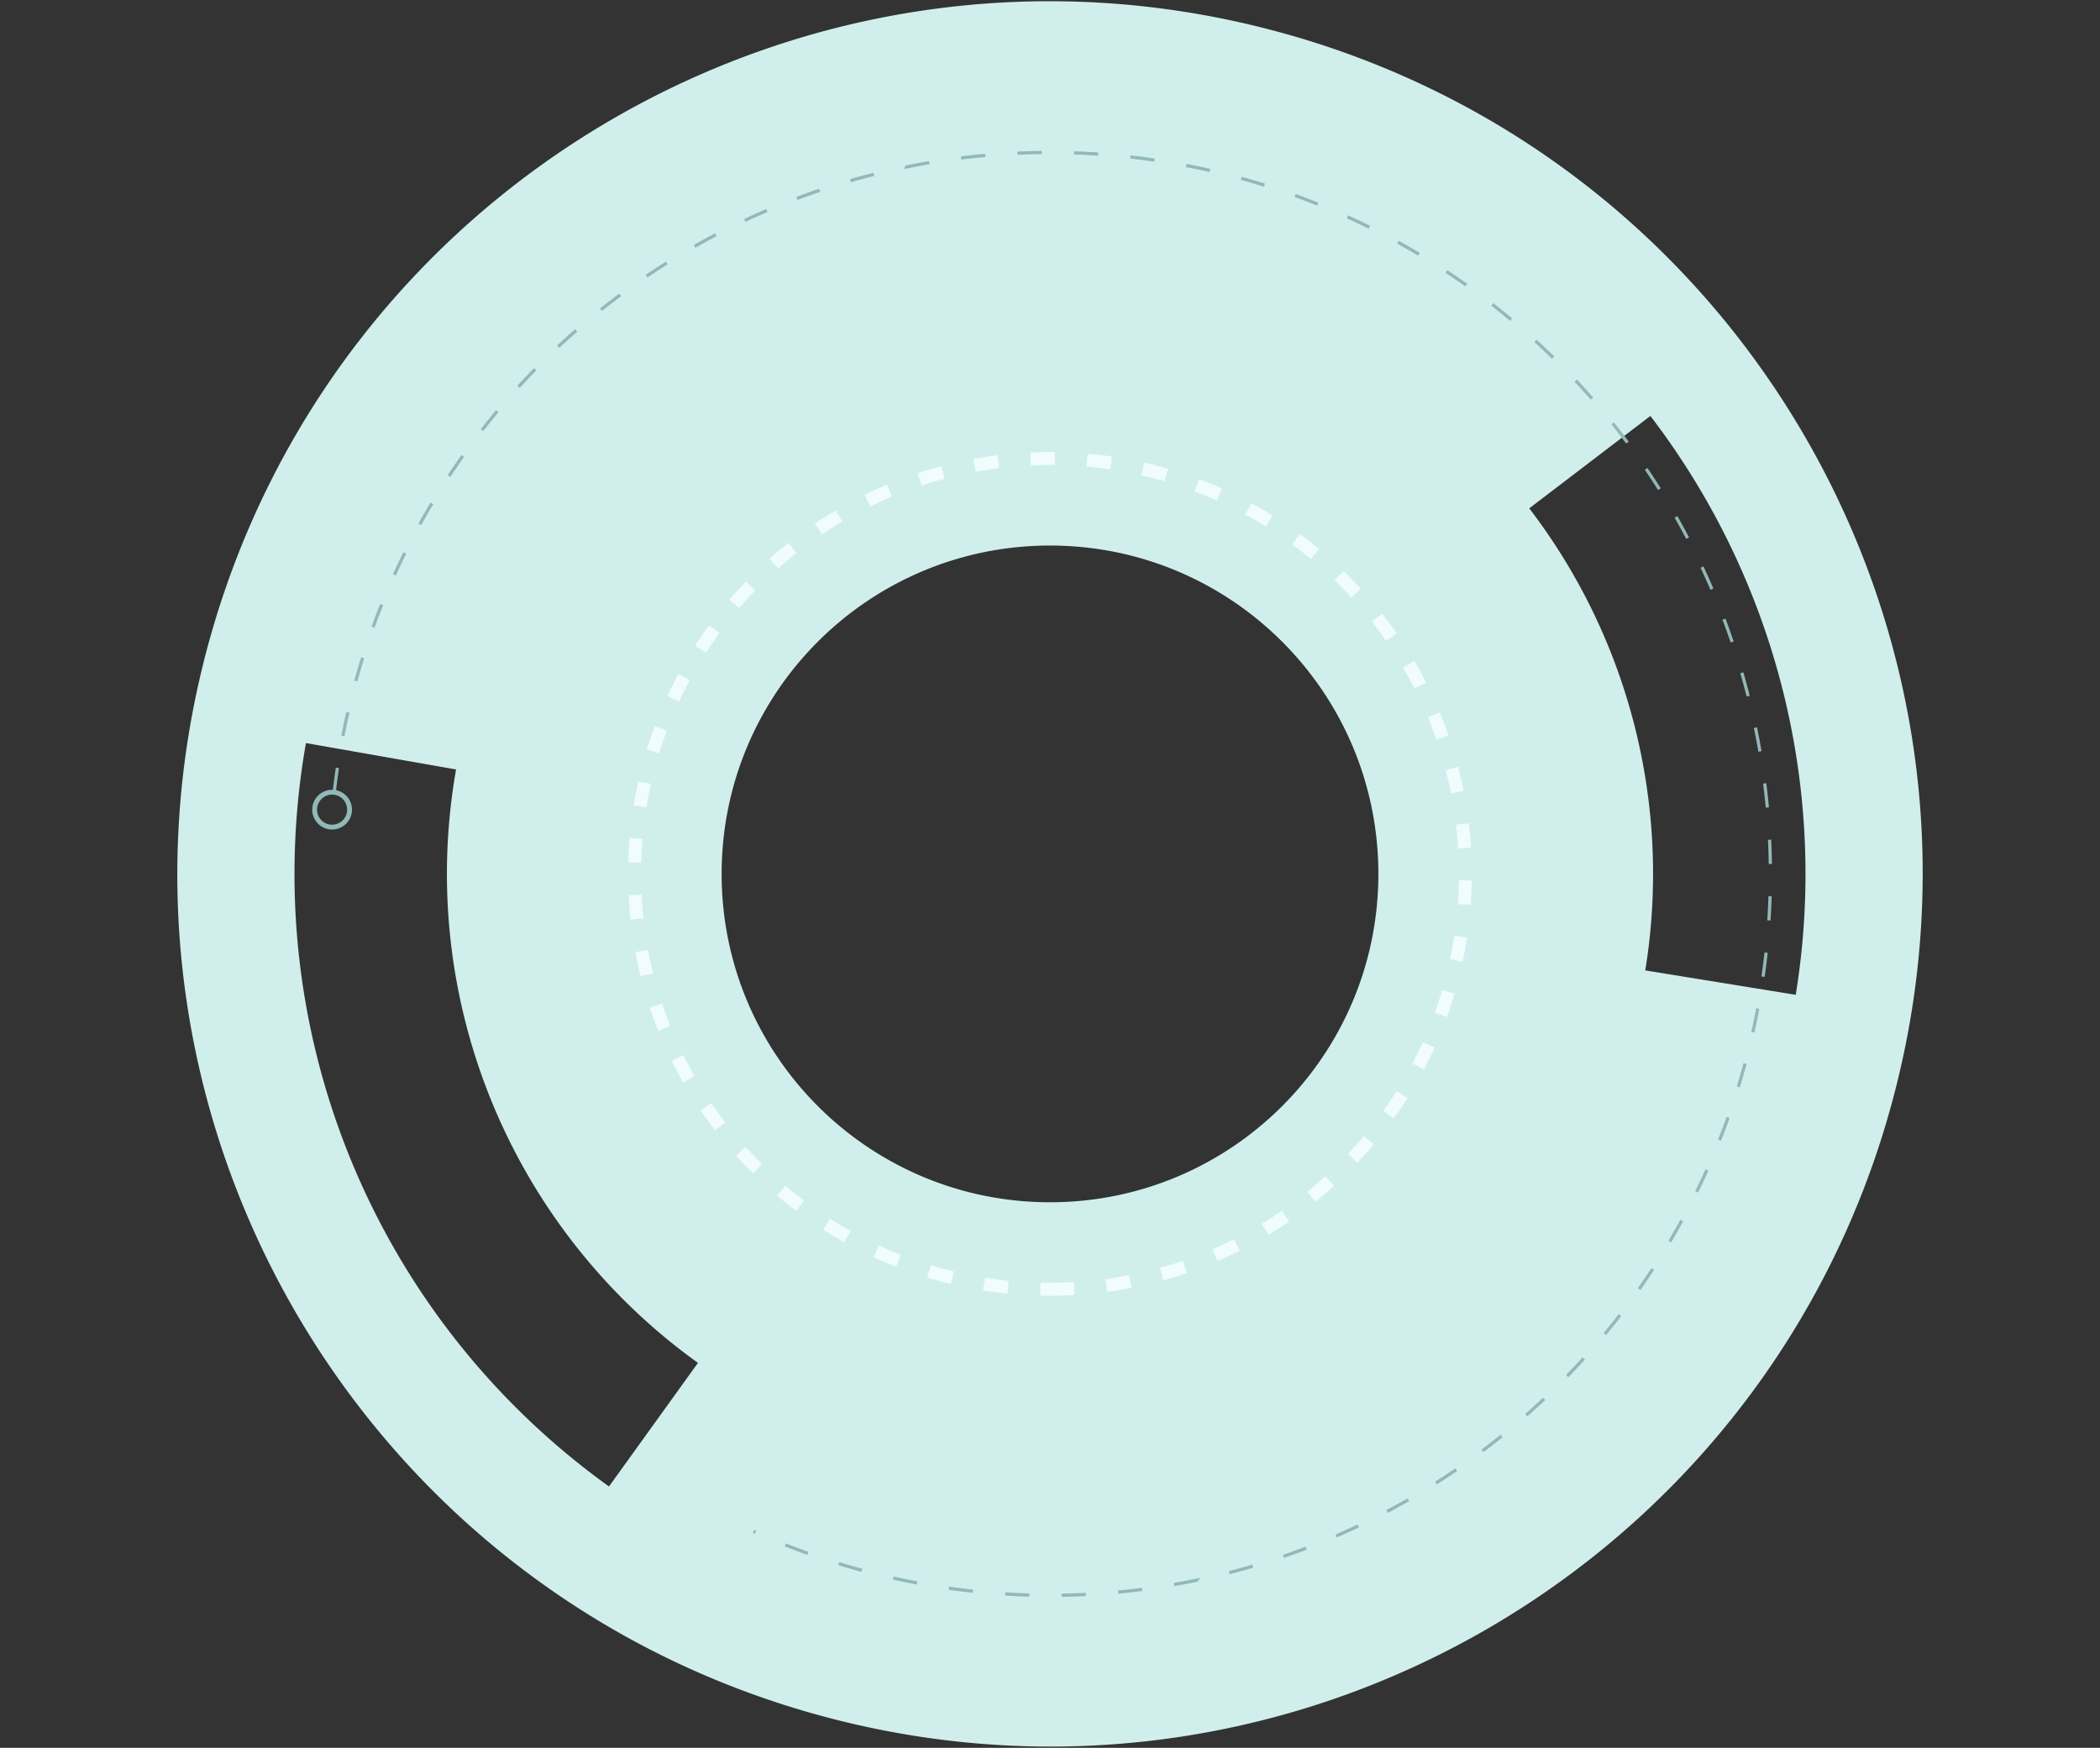 <svg xmlns="http://www.w3.org/2000/svg" fill="none" viewBox="0 0 1300 1082" focusable="false" class="concentric concentric--vinyl"><rect x="0" y="0" width="1300" height="1082" fill="#333333" stroke="none"/><g class="concentric__container"><path fill-rule="evenodd" clip-rule="evenodd" d="M1171.7 680.789C1094.49 968.914 798.337 1139.9 510.212 1062.7 222.087 985.495 51.101 689.338 128.304 401.213 205.507 113.087 501.663-57.899 789.789 19.304 1077.91 96.507 1248.9 392.664 1171.7 680.79ZM853.277 541c0 112.266-91.01 203.277-203.277 203.277-112.266 0-203.276-91.011-203.276-203.277 0-112.267 91.01-203.277 203.276-203.277 112.267 0 203.277 91.01 203.277 203.277ZM376.995 920.217c-71.468-51.308-126.987-121.715-160.173-203.127a466.432 466.432 0 0 1-27.428-257.089l92.934 16.342a372.322 372.322 0 0 0 21.894 205.218 372.89 372.89 0 0 0 127.856 162.144l-55.083 76.512Zm726.655-492.808a466.803 466.803 0 0 0-81.98-169.913l-74.988 57.201a372.61 372.61 0 0 1 65.438 135.63 372.248 372.248 0 0 1 6.38 150.417l93.15 15.101a466.497 466.497 0 0 0-8-188.436Z" fill="#D0EFEC" class="venus"/><path d="M650 798.162c142.028 0 257.163-115.135 257.163-257.163 0-142.027-115.135-257.163-257.163-257.163-142.027 0-257.163 115.136-257.163 257.163 0 142.028 115.136 257.163 257.163 257.163Z" stroke="#F1FCFC" stroke-width="8" stroke-dasharray="15 20" class="mercury"/><g stroke="#92B8B8" class="comet"><path d="M206.927 490.216c10.701-93.628 50.701-181.468 114.277-250.948 63.576-69.48 147.468-117.039 239.673-135.872a445.372 445.372 0 0 1 273.663 31.021c85.668 38.996 156.823 104.132 203.28 186.085 46.46 81.954 65.84 176.525 55.38 270.18-10.47 93.655-50.25 181.593-113.659 251.231-63.404 69.638-147.179 117.405-239.336 136.467a445.369 445.369 0 0 1-273.739-30.343" stroke-width="2" stroke-dasharray="15 20" class="tail"/><circle cx="205.589" cy="501.226" r="10.808" stroke-width="3" class="head"/></g></g></svg>